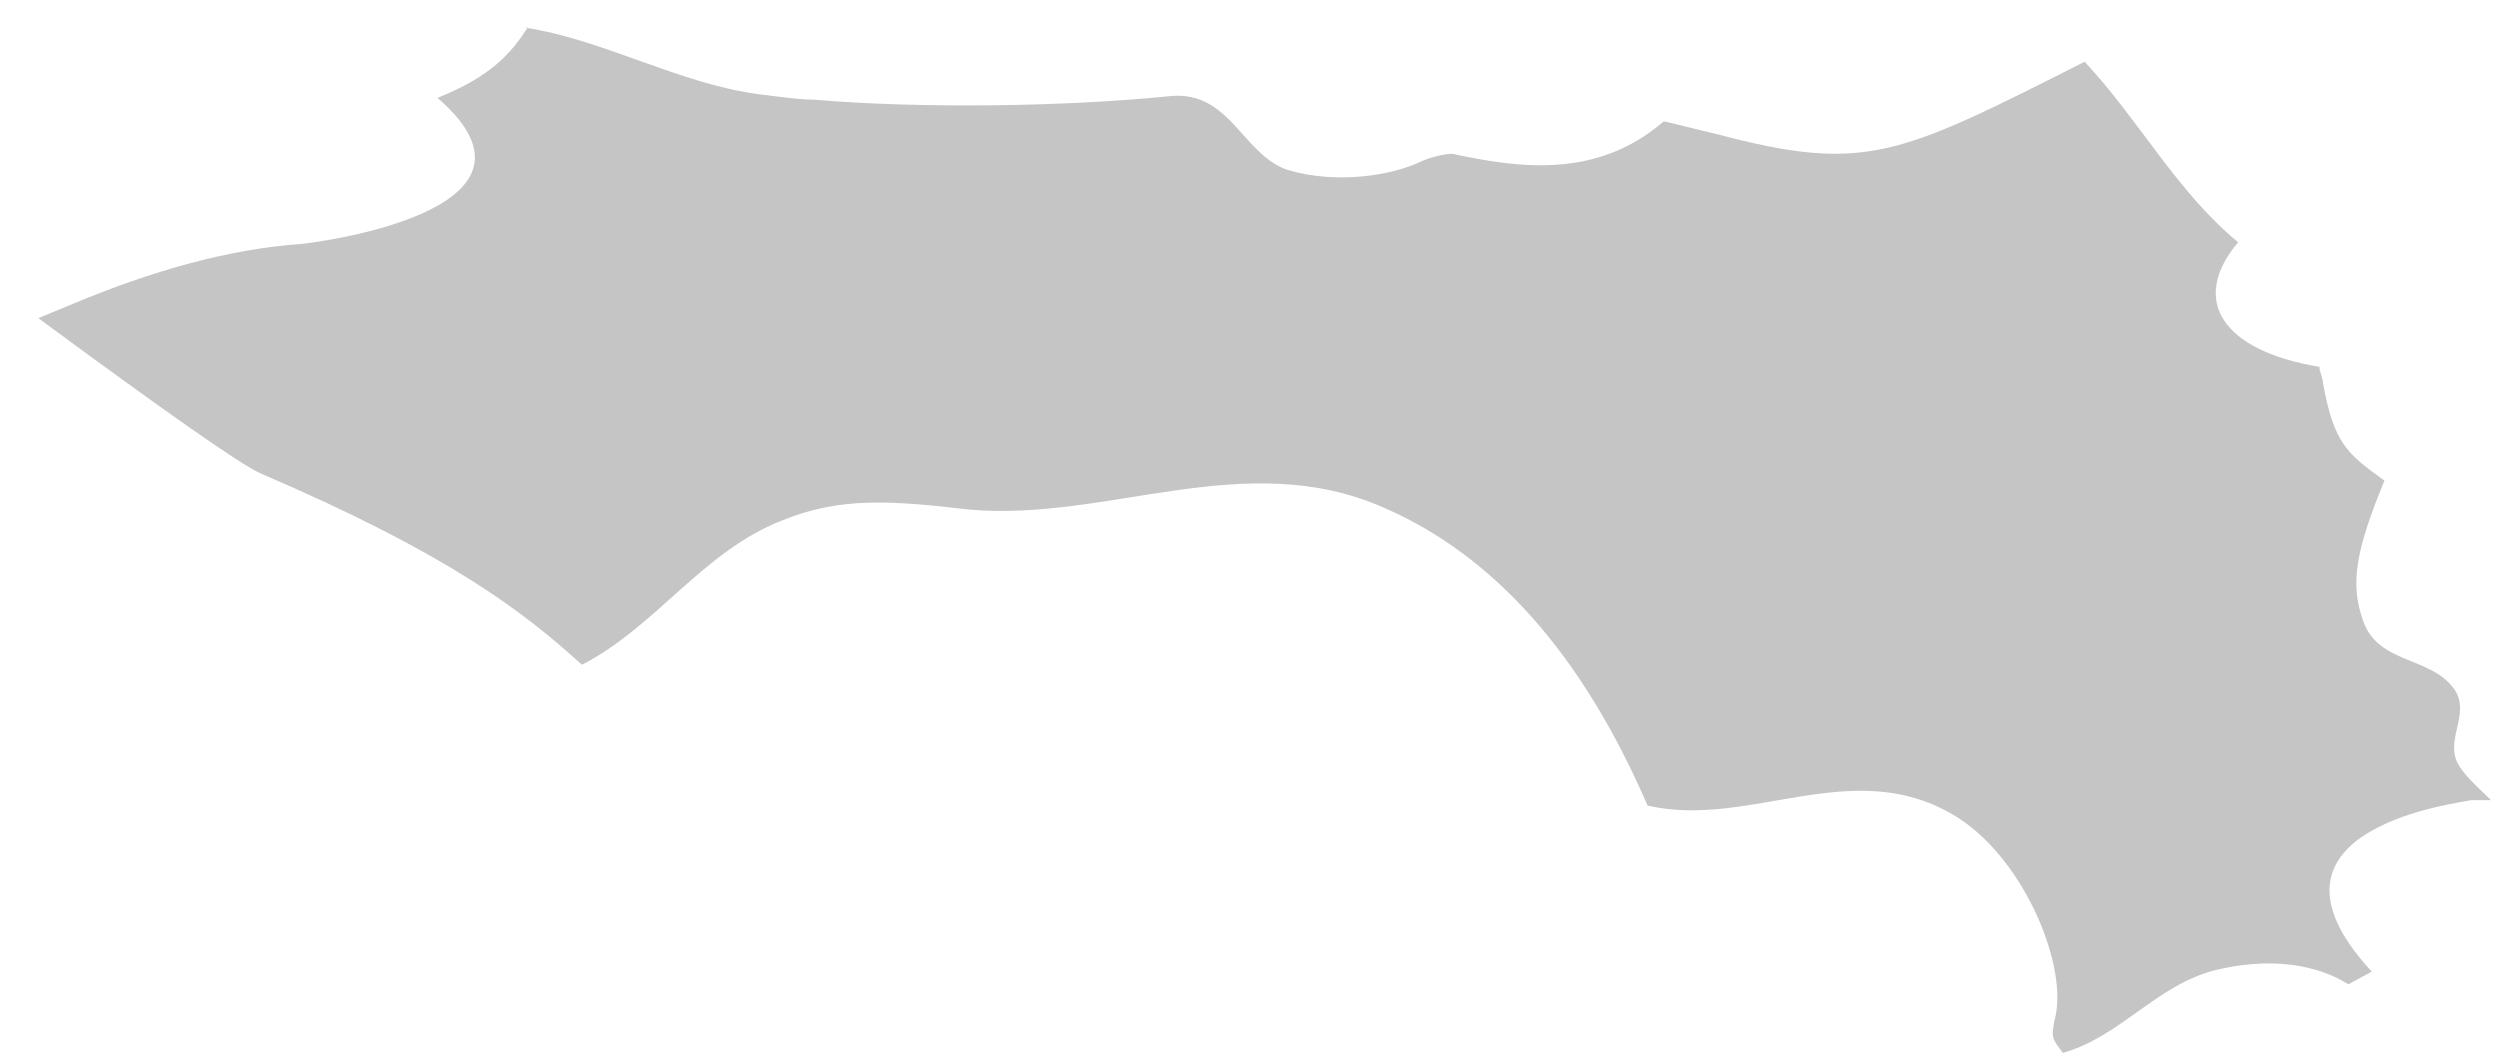 <svg width="40" height="17" viewBox="0 0 40 17" fill="none" xmlns="http://www.w3.org/2000/svg">
<path d="M8.444 0.439C8.184 0.843 7.867 1.219 7 1.566C9.138 3.414 4.861 3.905 4.803 3.905C3.705 3.982 2.472 4.31 1.105 4.887C0.96 4.945 0.758 5.032 0.613 5.09C2.675 6.611 3.86 7.439 4.168 7.574C7.202 8.874 8.387 9.798 9.311 10.636C10.496 10.029 11.248 8.816 12.519 8.325C13.444 7.949 14.253 8.007 15.495 8.152C17.721 8.354 19.917 7.141 22.142 8.123C23.914 8.893 25.32 10.482 26.361 12.889C27.979 13.264 29.626 12.08 31.244 13.033C32.343 13.669 33.065 15.373 32.892 16.24C32.805 16.615 32.834 16.615 33.007 16.846C33.932 16.586 34.51 15.749 35.463 15.518C36.562 15.258 37.255 15.546 37.573 15.749L37.949 15.546C35.781 13.207 39.509 12.831 39.538 12.802C39.625 12.802 39.769 12.802 39.856 12.802C39.711 12.658 39.48 12.456 39.365 12.282C39.076 11.878 39.538 11.445 39.278 11.04C38.902 10.491 38.035 10.636 37.804 9.914C37.602 9.336 37.688 8.816 38.151 7.689C37.544 7.256 37.342 7.083 37.168 6.13C37.168 6.043 37.111 5.956 37.111 5.87C35.55 5.61 35.03 4.801 35.81 3.876C34.828 3.068 34.221 1.912 33.354 0.988C30.378 2.49 29.857 2.779 27.459 2.143C27.199 2.085 26.881 1.999 26.621 1.941C25.552 2.865 24.309 2.692 23.24 2.461C23.095 2.461 22.893 2.519 22.749 2.577C22.286 2.808 21.39 2.952 20.61 2.721C19.888 2.49 19.686 1.45 18.732 1.537C17.027 1.71 14.715 1.739 13.01 1.594C12.75 1.594 12.403 1.537 12.143 1.508C10.843 1.334 9.687 0.641 8.387 0.439" fill="#C5C5C5"/>
</svg>
